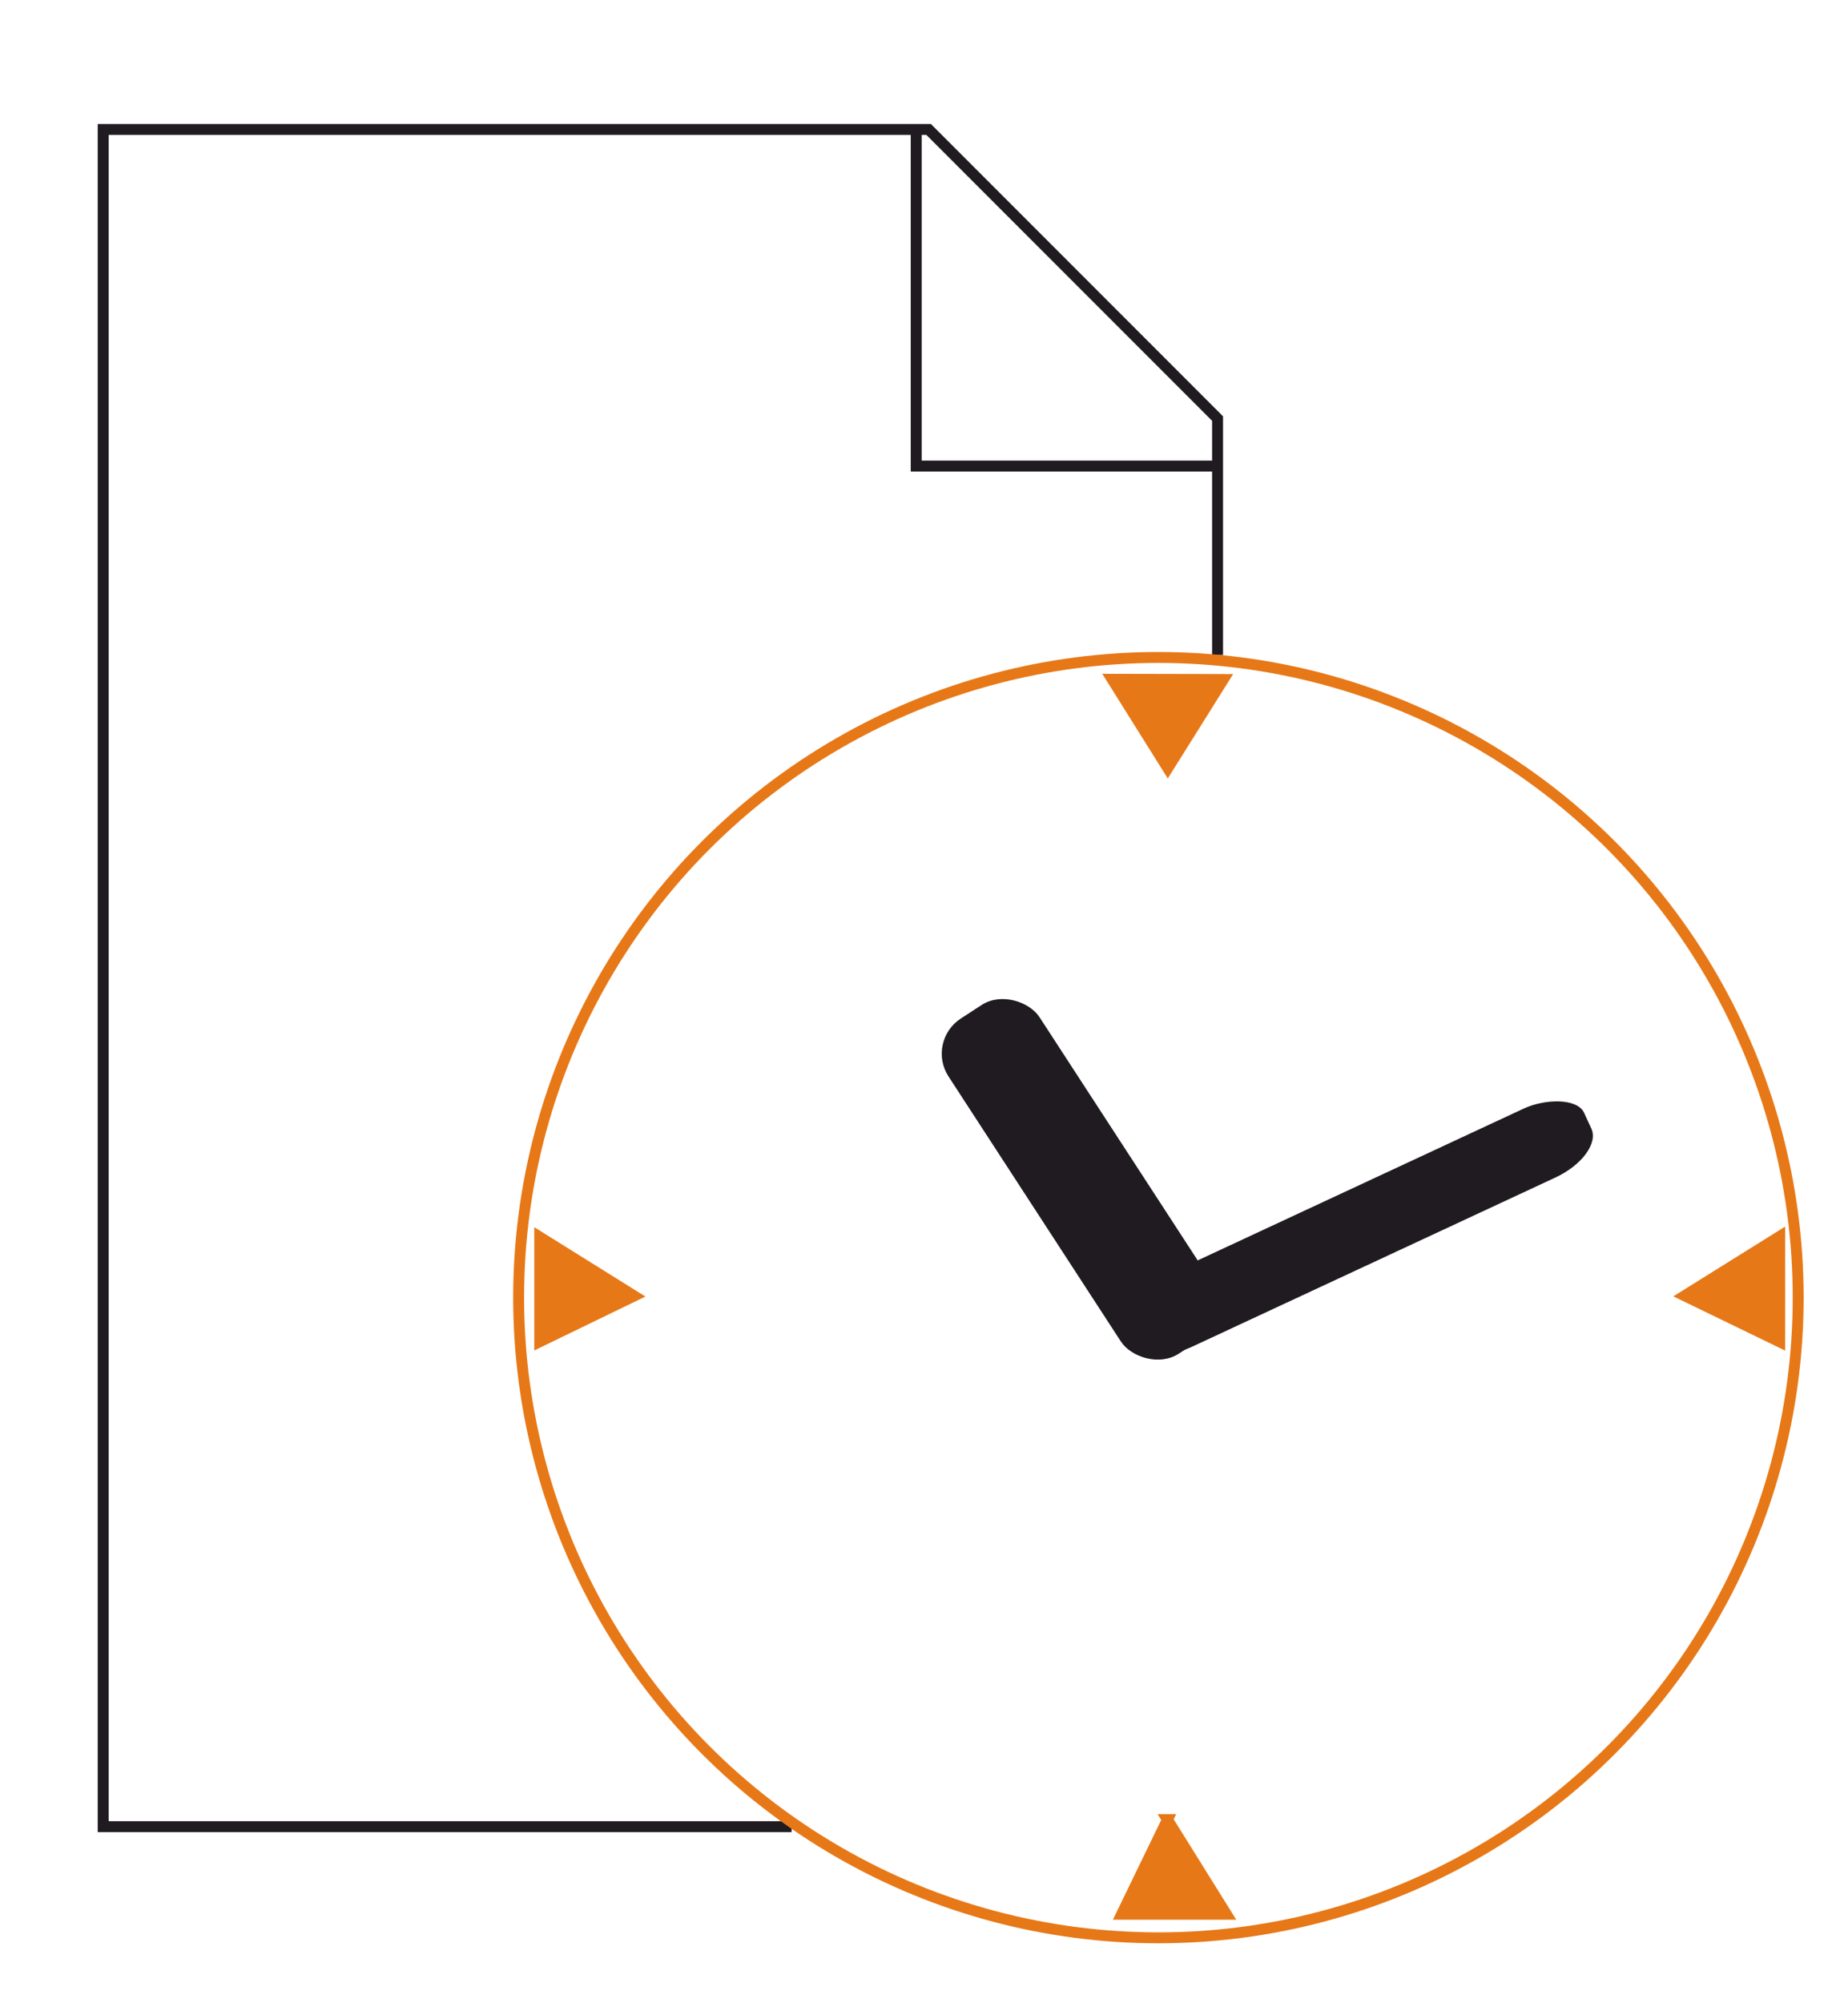 <?xml version="1.0" encoding="UTF-8"?>
<!DOCTYPE svg PUBLIC "-//W3C//DTD SVG 1.1//EN" "http://www.w3.org/Graphics/SVG/1.1/DTD/svg11.dtd">
<!-- Creator: CorelDRAW 2017 -->
<svg xmlns="http://www.w3.org/2000/svg" xml:space="preserve" width="36px" height="39px" version="1.1" style="shape-rendering:geometricPrecision; text-rendering:geometricPrecision; image-rendering:optimizeQuality; fill-rule:evenodd; clip-rule:evenodd"
viewBox="0 0 5000 5500"
 xmlns:xlink="http://www.w3.org/1999/xlink">
 <defs>
  <style type="text/css">
   <![CDATA[
    .str0 {stroke:#1F1B20;stroke-width:30;stroke-miterlimit:22.926}
    .str1 {stroke:#E77817;stroke-width:30;stroke-miterlimit:22.926}
    .fil0 {fill:none}
    .fil1 {fill:#1F1B20}
    .fil2 {fill:#E77817;fill-rule:nonzero}
   ]]>
  </style>
 </defs>
 <g id="Слой_x0020_1">
  <g id="_1201826416">
   <polygon class="fil0 str0" points="245.01,355.43 2512.73,355.43 3306.52,1149.22 3306.52,1798.4 3306.52,1279.67 2478.56,1279.67 2478.56,355.43 245.01,355.43 245.01,5015.1 2136.23,5015.1 245.01,5015.1 "/>
   <ellipse class="fil0 str1" cx="3143.98" cy="3562.74" rx="1757.63" ry="1757.64"/>
   <rect class="fil1" transform="matrix(-0.189 0.123 -0.123 -0.189 3353.52 3616.61)" width="1322.92" height="4868.34" rx="510" ry="510"/>
   <rect class="fil1" transform="matrix(-0.066 -0.143 -0.26 0.121 4366.97 3171.35)" width="1322.92" height="4868.34" rx="510" ry="510"/>
   <path class="fil2 str1" d="M3016.83 1864.98l305.43 0.65 -152.51 243.41 -152.92 -244.06zm152.72 0.32m76.46 122.04m-152.72 -0.33"/>
   <path class="fil2 str1" d="M3168.83 4995.83l161.99 259.79 -287.92 0 125.93 -259.79zm81 129.89m-62.97 129.9m-81 -129.9"/>
   <path class="fil2 str1" d="M4589.56 3557.57l261.17 -162.85 0 289.45 -261.17 -126.6zm130.58 -81.43m130.59 63.3m-130.59 81.43"/>
   <path class="fil2 str1" d="M1703.68 3558.07l-259.35 -161.72 0 287.44 259.35 -125.72zm-129.67 -80.86m-129.68 62.86m129.68 80.86"/>
  </g>
 </g>
</svg>
